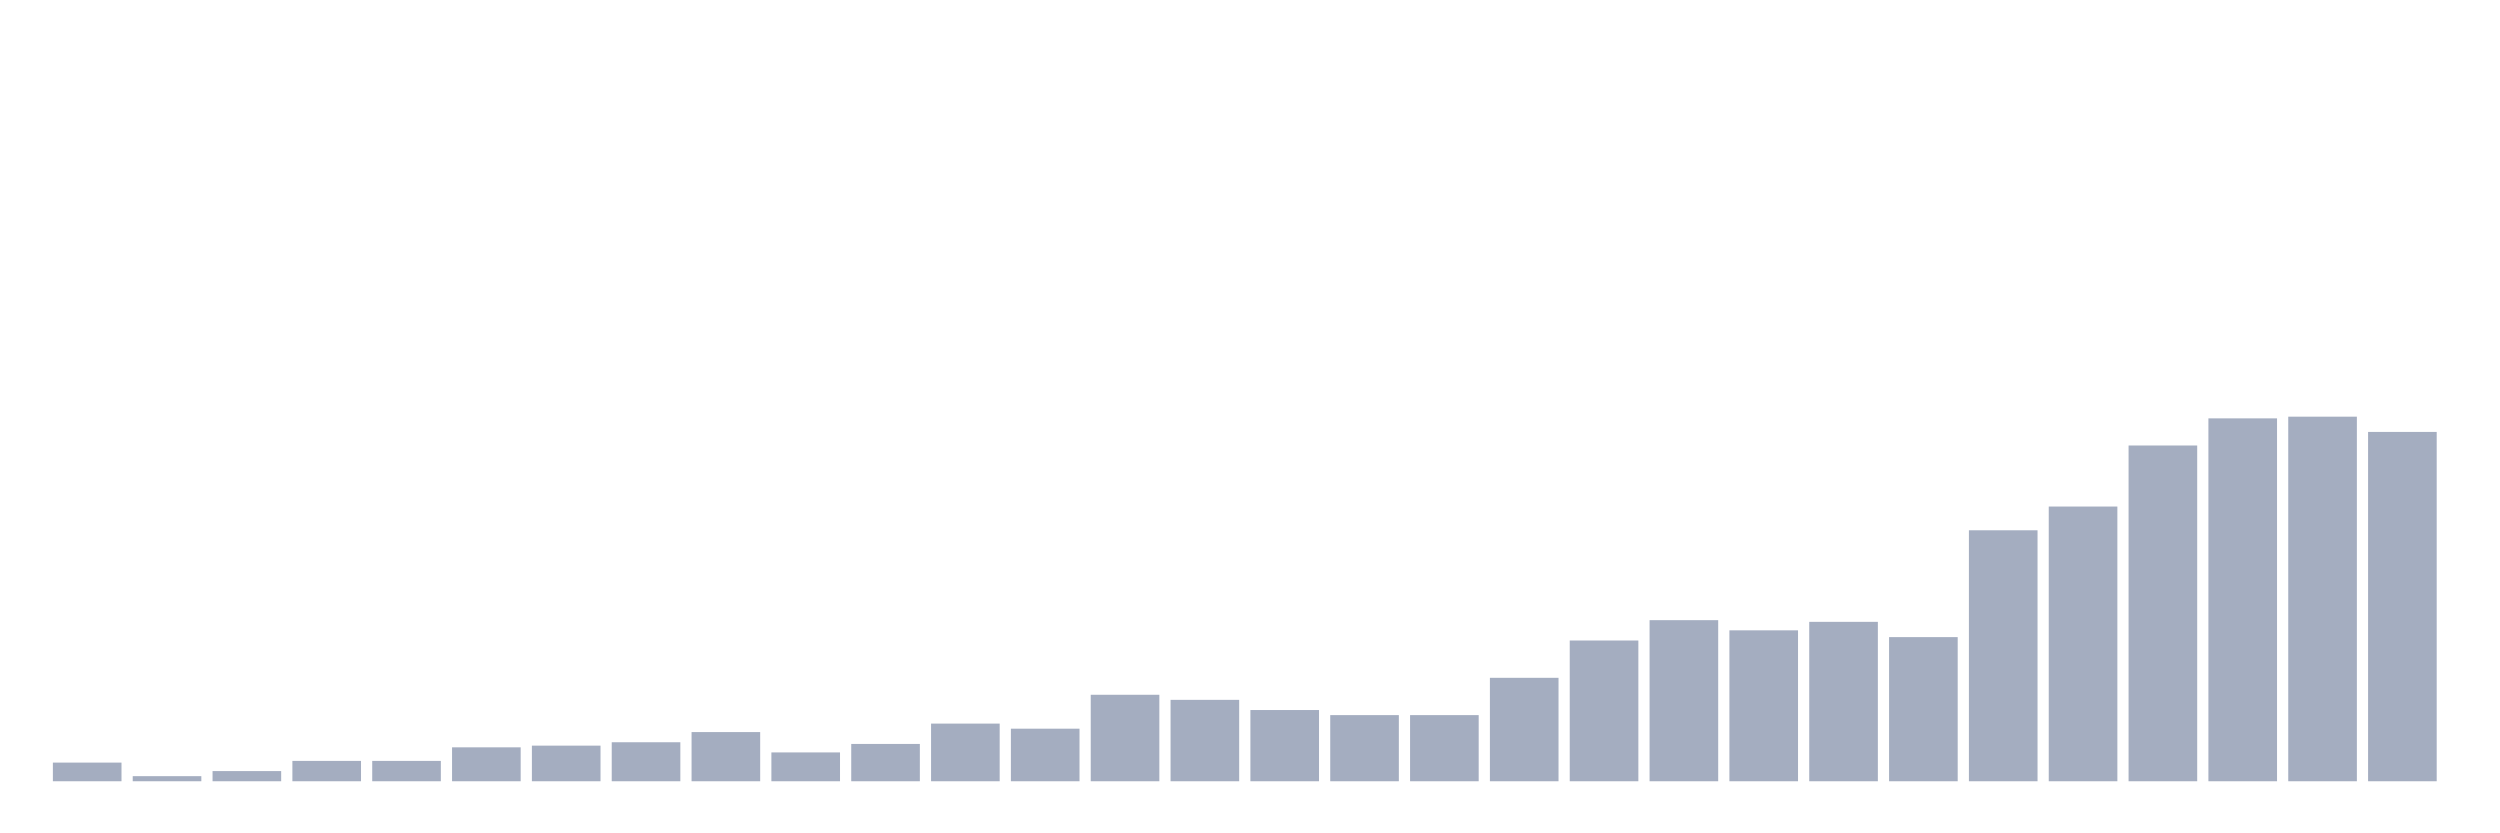 <svg xmlns="http://www.w3.org/2000/svg" viewBox="0 0 480 160"><g transform="translate(10,10)"><rect class="bar" x="0.153" width="13.175" y="136.419" height="3.581" fill="rgb(164,173,192)"></rect><rect class="bar" x="15.482" width="13.175" y="139.023" height="0.977" fill="rgb(164,173,192)"></rect><rect class="bar" x="30.81" width="13.175" y="138.047" height="1.953" fill="rgb(164,173,192)"></rect><rect class="bar" x="46.138" width="13.175" y="136.093" height="3.907" fill="rgb(164,173,192)"></rect><rect class="bar" x="61.466" width="13.175" y="136.093" height="3.907" fill="rgb(164,173,192)"></rect><rect class="bar" x="76.794" width="13.175" y="133.488" height="6.512" fill="rgb(164,173,192)"></rect><rect class="bar" x="92.123" width="13.175" y="133.163" height="6.837" fill="rgb(164,173,192)"></rect><rect class="bar" x="107.451" width="13.175" y="132.512" height="7.488" fill="rgb(164,173,192)"></rect><rect class="bar" x="122.779" width="13.175" y="130.558" height="9.442" fill="rgb(164,173,192)"></rect><rect class="bar" x="138.107" width="13.175" y="134.465" height="5.535" fill="rgb(164,173,192)"></rect><rect class="bar" x="153.436" width="13.175" y="132.837" height="7.163" fill="rgb(164,173,192)"></rect><rect class="bar" x="168.764" width="13.175" y="128.93" height="11.07" fill="rgb(164,173,192)"></rect><rect class="bar" x="184.092" width="13.175" y="129.907" height="10.093" fill="rgb(164,173,192)"></rect><rect class="bar" x="199.42" width="13.175" y="123.395" height="16.605" fill="rgb(164,173,192)"></rect><rect class="bar" x="214.748" width="13.175" y="124.372" height="15.628" fill="rgb(164,173,192)"></rect><rect class="bar" x="230.077" width="13.175" y="126.326" height="13.674" fill="rgb(164,173,192)"></rect><rect class="bar" x="245.405" width="13.175" y="127.302" height="12.698" fill="rgb(164,173,192)"></rect><rect class="bar" x="260.733" width="13.175" y="127.302" height="12.698" fill="rgb(164,173,192)"></rect><rect class="bar" x="276.061" width="13.175" y="120.14" height="19.86" fill="rgb(164,173,192)"></rect><rect class="bar" x="291.39" width="13.175" y="112.977" height="27.023" fill="rgb(164,173,192)"></rect><rect class="bar" x="306.718" width="13.175" y="109.07" height="30.93" fill="rgb(164,173,192)"></rect><rect class="bar" x="322.046" width="13.175" y="111.023" height="28.977" fill="rgb(164,173,192)"></rect><rect class="bar" x="337.374" width="13.175" y="109.395" height="30.605" fill="rgb(164,173,192)"></rect><rect class="bar" x="352.702" width="13.175" y="112.326" height="27.674" fill="rgb(164,173,192)"></rect><rect class="bar" x="368.031" width="13.175" y="91.814" height="48.186" fill="rgb(164,173,192)"></rect><rect class="bar" x="383.359" width="13.175" y="87.256" height="52.744" fill="rgb(164,173,192)"></rect><rect class="bar" x="398.687" width="13.175" y="75.535" height="64.465" fill="rgb(164,173,192)"></rect><rect class="bar" x="414.015" width="13.175" y="70.326" height="69.674" fill="rgb(164,173,192)"></rect><rect class="bar" x="429.344" width="13.175" y="70" height="70" fill="rgb(164,173,192)"></rect><rect class="bar" x="444.672" width="13.175" y="72.93" height="67.07" fill="rgb(164,173,192)"></rect></g></svg>